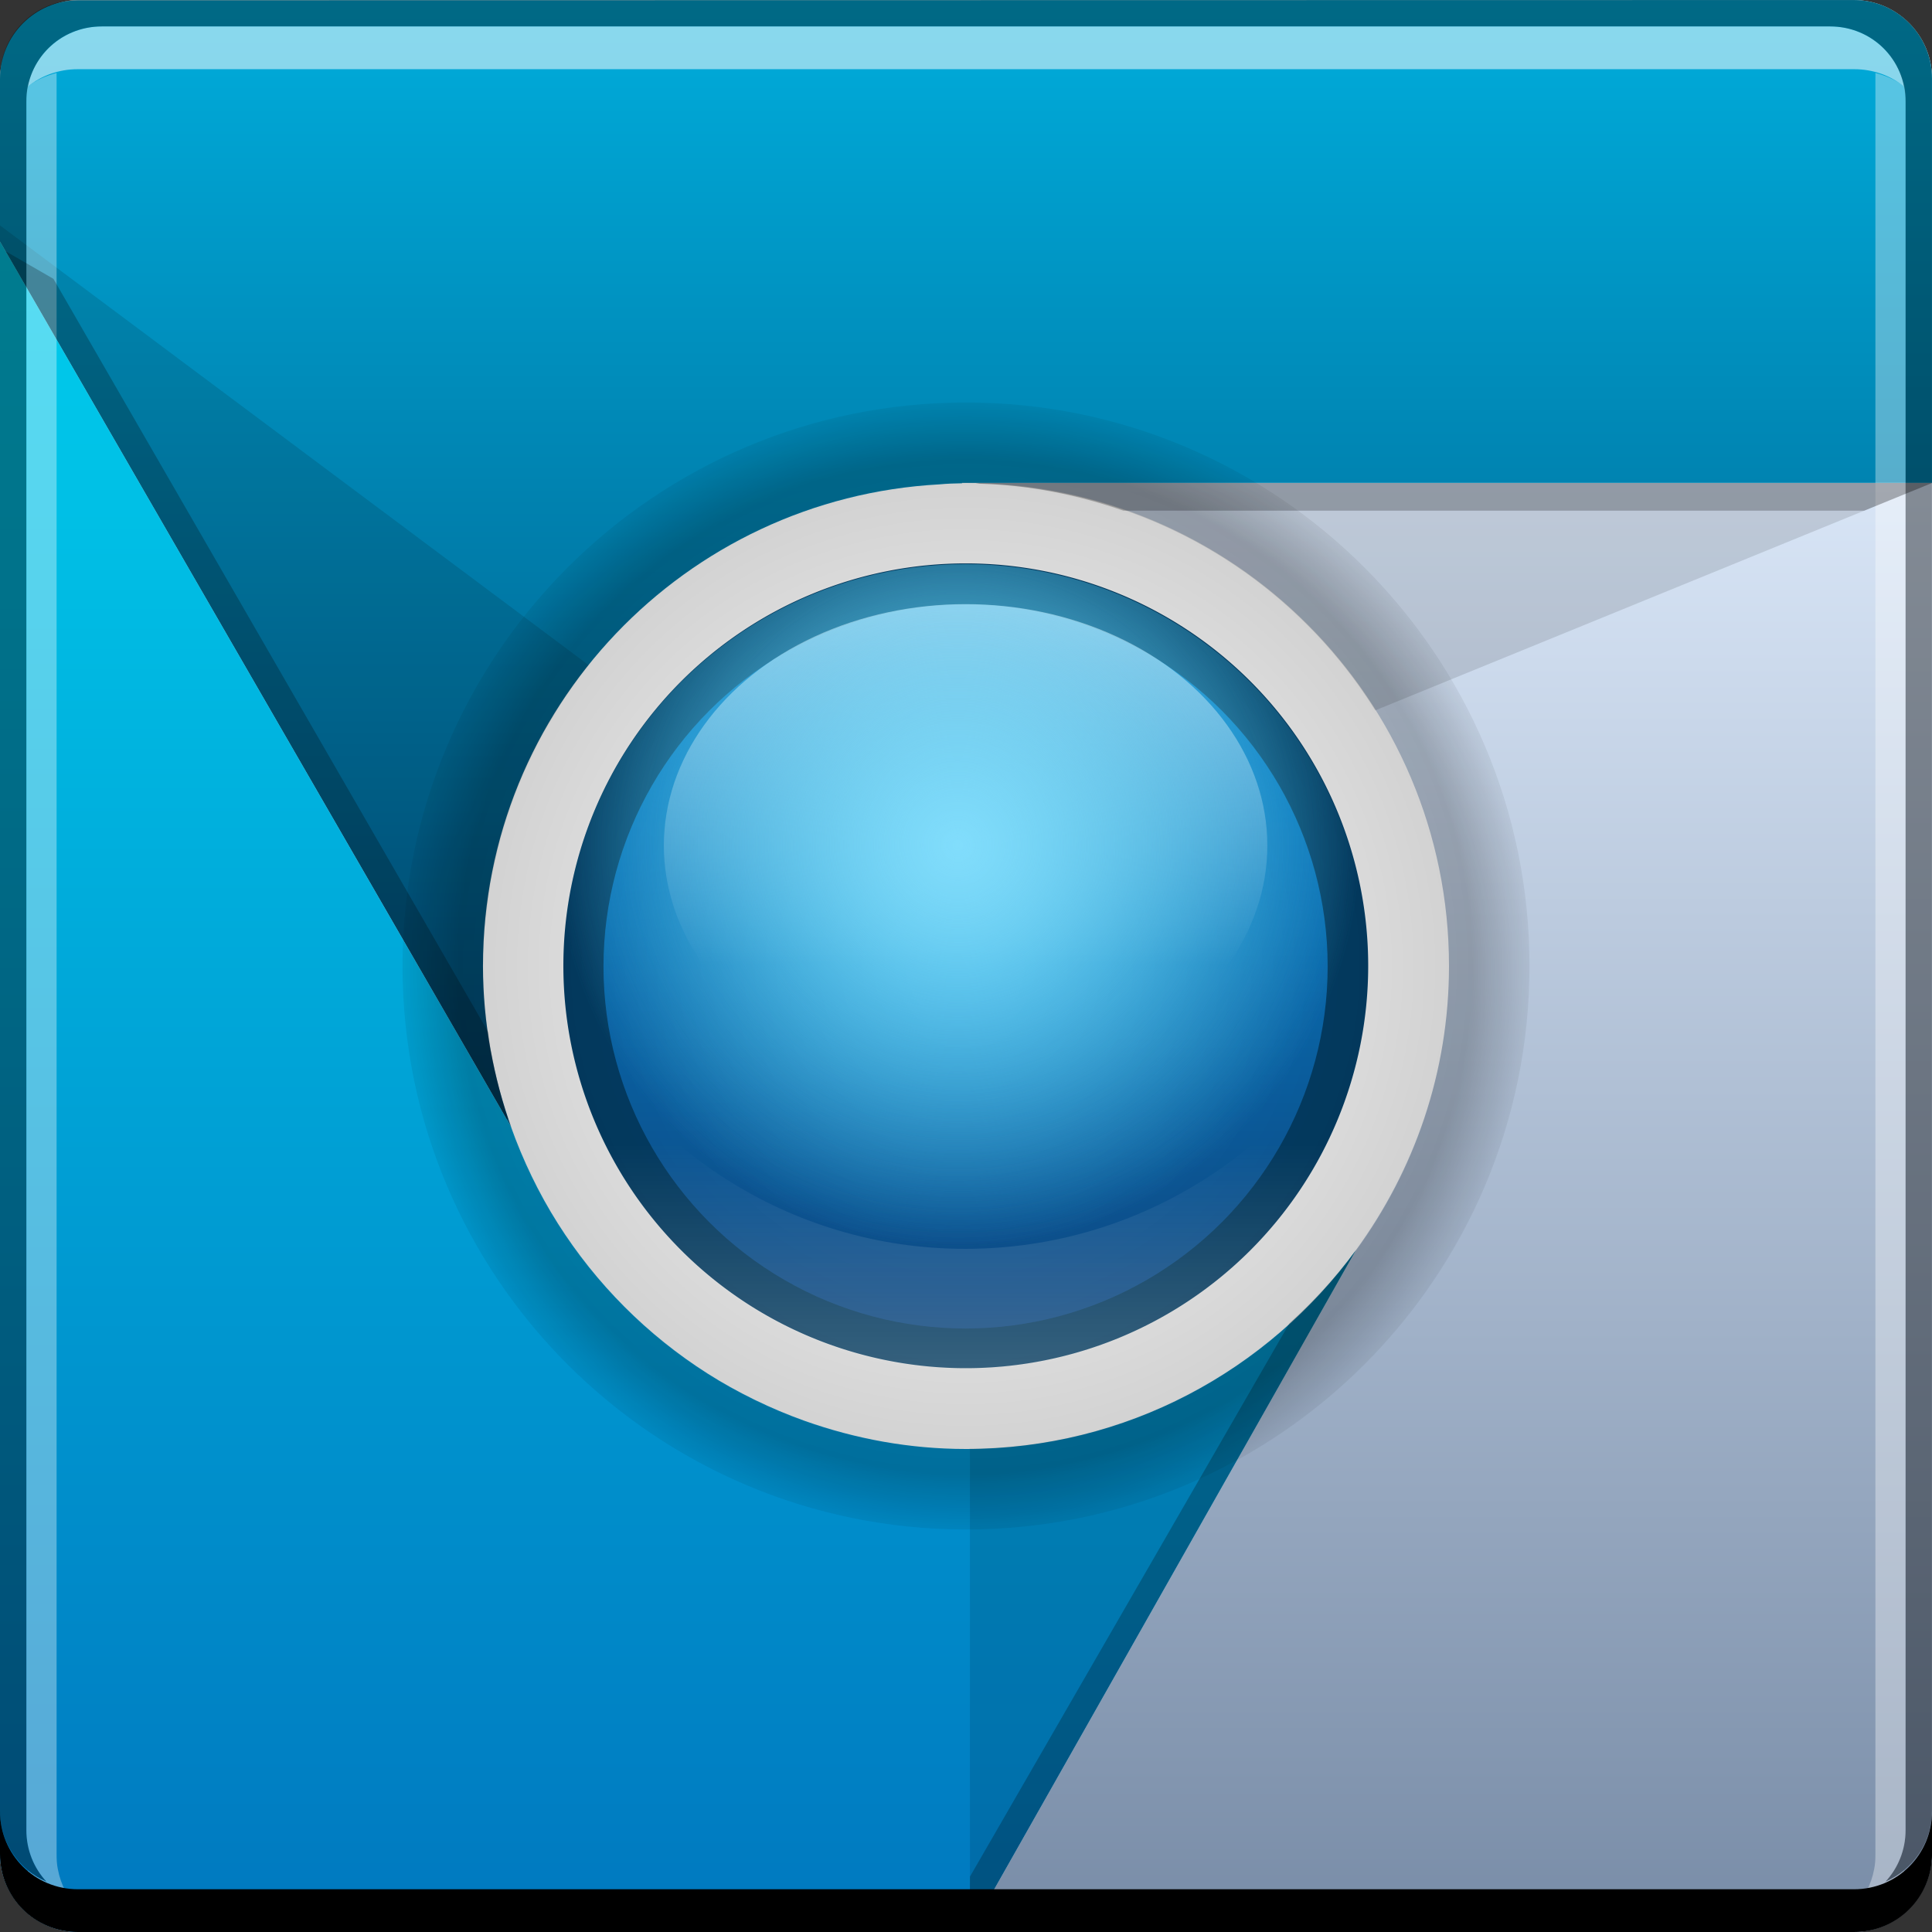 <svg xmlns="http://www.w3.org/2000/svg" xmlns:svg="http://www.w3.org/2000/svg" xmlns:xlink="http://www.w3.org/1999/xlink" id="svg2" width="48" height="48" version="1.1"><rect width="100%" height="100%" fill="#333333" stroke="none"/><defs id="defs4"><linearGradient id="linearGradient999"><stop id="stop1001" offset="0" stop-color="#0078bf" stop-opacity="1"/><stop id="stop1003" offset="1" stop-color="#00cded" stop-opacity="1"/></linearGradient><linearGradient id="linearGradient4164"><stop id="stop4166" offset="0" stop-color="#004b77" stop-opacity="1"/><stop id="stop4168" offset="1" stop-color="#00addc" stop-opacity="1"/></linearGradient><linearGradient id="linearGradient1183" x1="96.075" x2="96.075" y1="53.706" y2="117.208" gradientUnits="userSpaceOnUse" xlink:href="#linearGradient1185"/><linearGradient id="linearGradient1185"><stop id="stop1187" offset="0" stop-color="#0e4e8e" stop-opacity="1"/><stop id="stop1189" offset="1" stop-color="#099ef7" stop-opacity="1"/></linearGradient><radialGradient id="radialGradient1195" cx="84.716" cy="95.128" r="31.236" fx="84.716" fy="95.128" gradientUnits="userSpaceOnUse" xlink:href="#linearGradient1197"/><linearGradient id="linearGradient1197"><stop id="stop1199" offset="0" stop-color="#81ddfc" stop-opacity="1"/><stop id="stop1201" offset="1" stop-color="#3ab7e3" stop-opacity="0"/></linearGradient><linearGradient id="linearGradient4830-2" x1="43.487" x2="43.487" y1="47.989" y2="12.026" gradientUnits="userSpaceOnUse" xlink:href="#linearGradient4115"/><linearGradient id="linearGradient4838-8" x1="23.698" x2="23.698" y1="1032.408" y2="1004.412" gradientTransform="translate(0,0.004)" gradientUnits="userSpaceOnUse" xlink:href="#linearGradient4164"/><linearGradient id="linearGradient4846-7" x1="12.666" x2="12.666" y1="48.019" y2="5.996" gradientUnits="userSpaceOnUse" xlink:href="#linearGradient999"/><radialGradient id="radialGradient4893-6" cx="85.314" cy="85.712" r="31.236" fx="85.314" fy="85.712" gradientUnits="userSpaceOnUse" xlink:href="#linearGradient4887-2"/><linearGradient id="linearGradient4887-2"><stop id="stop4889-5" offset="0" stop-color="#000" stop-opacity="0"/><stop id="stop4895-8" offset=".9" stop-color="#000" stop-opacity=".184"/><stop id="stop4891-2" offset="1" stop-color="#000" stop-opacity="0"/></linearGradient><linearGradient id="linearGradient1214" x1="24" x2="24" y1="36.5" y2="28" gradientTransform="matrix(1.133,0,0,1.133,-3.239,1001.052)" gradientUnits="userSpaceOnUse" xlink:href="#linearGradient1208"/><linearGradient id="linearGradient1208"><stop id="stop1210" offset="0" stop-color="#fff" stop-opacity="1"/><stop id="stop1212" offset="1" stop-color="#fff" stop-opacity="0"/></linearGradient><linearGradient id="linearGradient1240" x1="84.551" x2="84.551" y1="116.297" y2="70.276" gradientUnits="userSpaceOnUse" xlink:href="#linearGradient1234"/><linearGradient id="linearGradient1234"><stop id="stop1236" offset="0" stop-color="#fff" stop-opacity="1"/><stop id="stop1238" offset="1" stop-color="#fff" stop-opacity="0"/></linearGradient><radialGradient id="radialGradient4095-2" cx="84.716" cy="95.128" r="31.236" fx="84.716" fy="95.128" gradientUnits="userSpaceOnUse" xlink:href="#linearGradient1197"/><linearGradient id="linearGradient4115"><stop id="stop4117" offset="0" stop-color="#788ca7" stop-opacity="1"/><stop id="stop4119" offset="1" stop-color="#d8e5f6" stop-opacity="1"/></linearGradient></defs><g id="layer1" transform="translate(0,-1004.362)"><path id="path906" fill="#000"/><g id="g3286" transform="translate(-1.2500003e-8,8.6914063e-6)"><path id="path906-8" fill="#000"/><rect id="rect2991-1-7-6" width="48" height="48" x="0" y="-1052.362" fill="#fff" fill-opacity="1" stroke="none" ry="1.945" transform="scale(1,-1)"/><path id="path4711-5" fill="#04426c" fill-opacity="1" stroke="none" d="M 34.847,22.833 A 10.591,10.591 0 0 1 24.256,33.423 10.591,10.591 0 0 1 13.665,22.833 10.591,10.591 0 0 1 24.256,12.242 10.591,10.591 0 0 1 34.847,22.833 Z" transform="matrix(0.944,0,0,0.944,1.097,1006.803)"/><circle id="circle1181" cx="85.314" cy="85.712" r="31.236" fill="url(#linearGradient1183)" fill-opacity="1" d="M 116.55,85.712 A 31.236,31.236 0 0 1 85.314,116.948 a 31.236,31.236 0 0 1 -31.236,-31.236 31.236,31.236 0 0 1 31.236,-31.236 31.236,31.236 0 0 1 31.236,31.236 z" transform="matrix(0.288,0,0,-0.288,-0.581,1053.058)"/><circle id="circle1191" cx="85.314" cy="85.712" r="31.236" fill="url(#radialGradient1195)" fill-opacity="1" d="M 116.55,85.712 A 31.236,31.236 0 0 1 85.314,116.948 a 31.236,31.236 0 0 1 -31.236,-31.236 31.236,31.236 0 0 1 31.236,-31.236 31.236,31.236 0 0 1 31.236,31.236 z" transform="matrix(0.32,0,0,-0.32,-3.313,1055.802)"/><path id="rect4784-1" fill="url(#linearGradient4830-2)" fill-opacity="1" stroke="none" d="m 23.9,12 0,0.006 C 23.934,12.006 23.966,12 24,12 Z M 24,12 c 6.627,0 12,5.373 12,12 0,2.644 -0.866,5.079 -2.314,7.062 l -0.004,0.006 L 24.1,48 46.055,48 C 47.132,48 48,47.132 48,46.055 L 48,12 Z" transform="translate(0,1004.362)"/><path id="path4789-5" fill="url(#linearGradient4838-8)" fill-opacity="1" stroke="none" d="m 1.945,1004.37 c -1.077,0 -1.945,0.876 -1.945,1.953 l 0,4.043 12.689,21.979 0.002,0 c 0.007,0.02 0.016,0.039 0.023,0.059 -0.453,-1.264 -0.715,-2.621 -0.715,-4.041 0,-6.406 5.024,-11.624 11.344,-11.967 0.183,-0.018 0.369,-0.024 0.557,-0.027 l 0,-0.01 0.1,0 12,0 12,0 0,-10.043 c 0,-1.077 -0.868,-1.953 -1.945,-1.953 z m 31.219,16.258 c 0.079,0.093 0.154,0.19 0.23,0.285 -0.076,-0.096 -0.152,-0.192 -0.23,-0.285 z m 0.664,0.865 c 0.061,0.088 0.124,0.174 0.184,0.264 -0.059,-0.089 -0.122,-0.176 -0.184,-0.264 z"/><path id="path4870-7" fill="#000" fill-opacity=".118" stroke="none" d="M 0,5.6 0,6 12.592,27.811 c 0.009,-0.006 0.019,-0.012 0.029,-0.018 -0.178,-0.534 -0.314,-1.086 -0.418,-1.65 -0.005,-0.028 -0.013,-0.056 -0.018,-0.084 -0.057,-0.322 -0.102,-0.648 -0.133,-0.979 -0.001,-0.012 -0.003,-0.023 -0.004,-0.035 C 12.018,24.7 12,24.353 12,24 c 0,-6.57e-4 0,-0.001 0,-0.002 0,-6.57e-4 0,-0.001 0,-0.002 0,-0.009 0.002,-0.017 0.002,-0.025 9.05e-4,-0.372 0.021,-0.738 0.055,-1.102 0.011,-0.122 0.032,-0.242 0.047,-0.363 0.03,-0.236 0.06,-0.473 0.104,-0.705 0.032,-0.17 0.073,-0.336 0.111,-0.504 0.042,-0.18 0.083,-0.36 0.133,-0.537 0.051,-0.184 0.11,-0.363 0.17,-0.543 0.048,-0.144 0.097,-0.288 0.15,-0.43 0.078,-0.208 0.161,-0.413 0.25,-0.615 0.046,-0.103 0.094,-0.205 0.143,-0.307 0.101,-0.212 0.206,-0.422 0.318,-0.627 0.051,-0.092 0.105,-0.181 0.158,-0.271 0.126,-0.215 0.254,-0.428 0.393,-0.635 0.025,-0.038 0.052,-0.074 0.078,-0.111 0.164,-0.238 0.332,-0.472 0.512,-0.697 L 0,5.6 Z" transform="translate(0,1004.362)"/><path id="path4797-5" fill="url(#linearGradient4846-7)" fill-opacity="1" stroke="none" d="M 0,6 0,46.055 C 0,47.132 0.868,48 1.945,48 L 24.1,48 33.686,31.062 C 31.503,34.05 27.983,36 24,36 c -1.405,0 -2.749,-0.253 -4.002,-0.697 -0.001,-0.001 -0.005,-4.92e-4 -0.006,-0.002 -0.005,-0.002 -0.01,-0.004 -0.016,-0.006 -0.412,-0.147 -0.813,-0.317 -1.203,-0.506 -0.014,-0.007 -0.029,-0.014 -0.043,-0.021 -0.396,-0.194 -0.779,-0.406 -1.148,-0.641 -1.501,-0.954 -2.772,-2.229 -3.723,-3.732 -0.238,-0.376 -0.453,-0.765 -0.648,-1.168 -0.195,-0.403 -0.369,-0.818 -0.52,-1.244 l -0.002,-0.004 L 0,6 Z" transform="translate(0,1004.362)"/><circle id="circle4883-5" cx="85.314" cy="85.712" r="31.236" fill="url(#radialGradient4893-6)" fill-opacity="1" d="M 116.55,85.712 A 31.236,31.236 0 0 1 85.314,116.948 a 31.236,31.236 0 0 1 -31.236,-31.236 31.236,31.236 0 0 1 31.236,-31.236 31.236,31.236 0 0 1 31.236,31.236 z" transform="matrix(0.448,0,0,-0.448,-14.238,1066.778)"/><path id="path7515-7" fill="#fff" fill-opacity=".537" stroke="none" d="m 2.531,1005.019 c -0.917,0 -1.671,0.639 -1.844,1.5 0.336,-0.28 0.775,-0.438 1.25,-0.438 l 44.125,0 c 0.475,0 0.914,0.158 1.25,0.438 -0.173,-0.861 -0.927,-1.5 -1.844,-1.5 l -42.937,0 z"/><path id="circle1203" fill="url(#linearGradient1214)" fill-opacity="1" d="m 34,1029.123 c -1.824,3.696 -5.617,6.266 -10.018,6.266 -4.387,0 -8.151,-2.553 -9.982,-6.23 0.433,5.15 4.72,9.204 9.982,9.204 5.274,0 9.602,-4.072 10.018,-9.239 z" opacity=".35"/><circle id="circle1224" cx="85.314" cy="85.712" r="31.236" fill="url(#linearGradient1240)" fill-opacity="1" d="M 116.55,85.712 A 31.236,31.236 0 0 1 85.314,116.948 a 31.236,31.236 0 0 1 -31.236,-31.236 31.236,31.236 0 0 1 31.236,-31.236 31.236,31.236 0 0 1 31.236,31.236 z" opacity=".63" transform="matrix(0.24,0,0,-0.192,3.515,1041.826)"/><circle id="circle1218" cx="85.314" cy="85.712" r="31.236" fill="url(#radialGradient4095-2)" fill-opacity="1" d="M 116.55,85.712 A 31.236,31.236 0 0 1 85.314,116.948 a 31.236,31.236 0 0 1 -31.236,-31.236 31.236,31.236 0 0 1 31.236,-31.236 31.236,31.236 0 0 1 31.236,31.236 z" transform="matrix(0.32,0,0,-0.32,-3.313,1055.802)"/><path id="path4850-5" fill="#000" fill-opacity=".118" stroke="none" d="m 33.686,31.062 c -2.165,2.963 -5.645,4.9 -9.588,4.932 l 0,12.006 0.002,0 9.586,-16.938 z" transform="translate(0,1004.362)"/><path id="rect4280-6" fill="#000" fill-opacity=".392" stroke="none" d="m 1.937,1004.362 c -1.077,0 -1.938,0.86 -1.938,1.938 l 0,43.062 c 0,0.793 0.48,1.449 1.156,1.75 -0.309,-0.333 -0.5,-0.782 -0.5,-1.281 l 0,-42.938 c 0,-1.048 0.827,-1.875 1.875,-1.875 l 42.937,0 c 1.048,0 1.875,0.827 1.875,1.875 l 0,42.938 c 0,0.499 -0.191,0.948 -0.5,1.281 0.676,-0.301 1.156,-0.957 1.156,-1.75 l 0,-43.062 c 0,-1.077 -0.86,-1.938 -1.938,-1.938 l -44.125,0 z"/><path id="path4863-2" fill="#000" fill-opacity=".118" stroke="none" d="m 24.238,12 c 0.034,0.004 0.067,0.014 0.102,0.018 4.149,0.117 7.764,2.333 9.828,5.631 L 48,12 47.998,12 24.238,12 Z" transform="translate(0,1004.362)"/><path id="path1347" fill="#fff" fill-opacity=".341" d="m 1.406,1006.175 c -0.267,0.072 -0.514,0.173 -0.719,0.344 -0.025,0.123 -0.031,0.244 -0.031,0.375 l 0,42.938 c 0,0.499 0.191,0.948 0.5,1.281 -0.169,-0.075 -0.329,-0.165 -0.469,-0.281 0.154,0.759 0.741,1.346 1.5,1.5 l 0.031,0 c 0.118,0.022 0.251,0.031 0.375,0.031 l 0.75,0 c -0.124,0 -0.257,-0.01 -0.375,-0.031 l -0.031,0 c -0.769,-0.156 -1.356,-0.758 -1.5,-1.531 -0.026,-0.127 -0.031,-0.24 -0.031,-0.375 l 0,-44.125 c 0,-0.042 -0.003,-0.084 0,-0.125 z m 45.188,0 c 0.003,0.041 0,0.083 0,0.125 l 0,44.125 c 0,0.135 -0.005,0.248 -0.031,0.375 -0.144,0.774 -0.731,1.375 -1.5,1.531 l -0.031,0 c -0.118,0.021 -0.251,0.031 -0.375,0.031 l 0.75,0 c 0.124,0 0.257,-0.01 0.375,-0.031 l 0.031,0 c 0.759,-0.154 1.346,-0.741 1.5,-1.5 -0.14,0.116 -0.3,0.206 -0.469,0.281 0.309,-0.333 0.5,-0.782 0.5,-1.281 l 0,-42.938 c 0,-0.131 -0.007,-0.252 -0.031,-0.375 -0.205,-0.171 -0.452,-0.272 -0.719,-0.344 z"/><path id="rect846-4-9" fill="#000" fill-opacity="1" stroke="none" d="m -5.9010071e-6,1049.362 0,1.062 c 0,1.077 0.86,1.938 1.938,1.938 l 44.125,0 c 1.077,0 1.938,-0.86 1.938,-1.938 l 0,-1.062 c 0,1.077 -0.86,1.938 -1.938,1.938 l -44.125,0 c -1.077,0 -1.938,-0.86 -1.938,-1.938 z"/><path id="circle4906-0" fill="#000" fill-opacity=".059" d="m 24,10 c -7.732,0 -14,6.268 -14,14 0,7.732 6.268,14 14,14 7.732,0 14,-6.268 14,-14 0,-7.732 -6.268,-14 -14,-14 z m 0,2 c 6.627,0 12,5.373 12,12 0,6.627 -5.373,12 -12,12 -6.627,0 -12,-5.373 -12,-12 0,-6.627 5.373,-12 12,-12 z" transform="translate(0,1004.362)"/><path id="path4911-7" fill="#000" fill-opacity=".235" stroke="none" d="M 0.139,6.242 12.592,27.811 c 0.009,-0.006 0.019,-0.012 0.029,-0.018 -0.178,-0.534 -0.314,-1.086 -0.418,-1.65 -0.005,-0.028 -0.013,-0.056 -0.018,-0.084 -0.024,-0.139 -0.037,-0.281 -0.057,-0.422 L 1.328,6.928 0.139,6.242 Z" transform="translate(0,1004.362)"/><path id="path4916-7" fill="#000" fill-opacity=".235" stroke="none" d="m 24.238,12 c 0.034,0.004 0.067,0.014 0.102,0.018 1.251,0.035 2.444,0.281 3.57,0.67 l 18.406,0 L 48,12 24.238,12 Z" transform="translate(0,1004.362)"/><path id="path4923-1" fill="#000" fill-opacity=".235" stroke="none" d="m 33.686,31.062 c -0.485,0.664 -1.045,1.266 -1.652,1.816 L 24.098,46.625 l 0,1.375 0.1,-0.172 9.488,-16.766 z" transform="translate(0,1004.362)"/></g></g></svg>